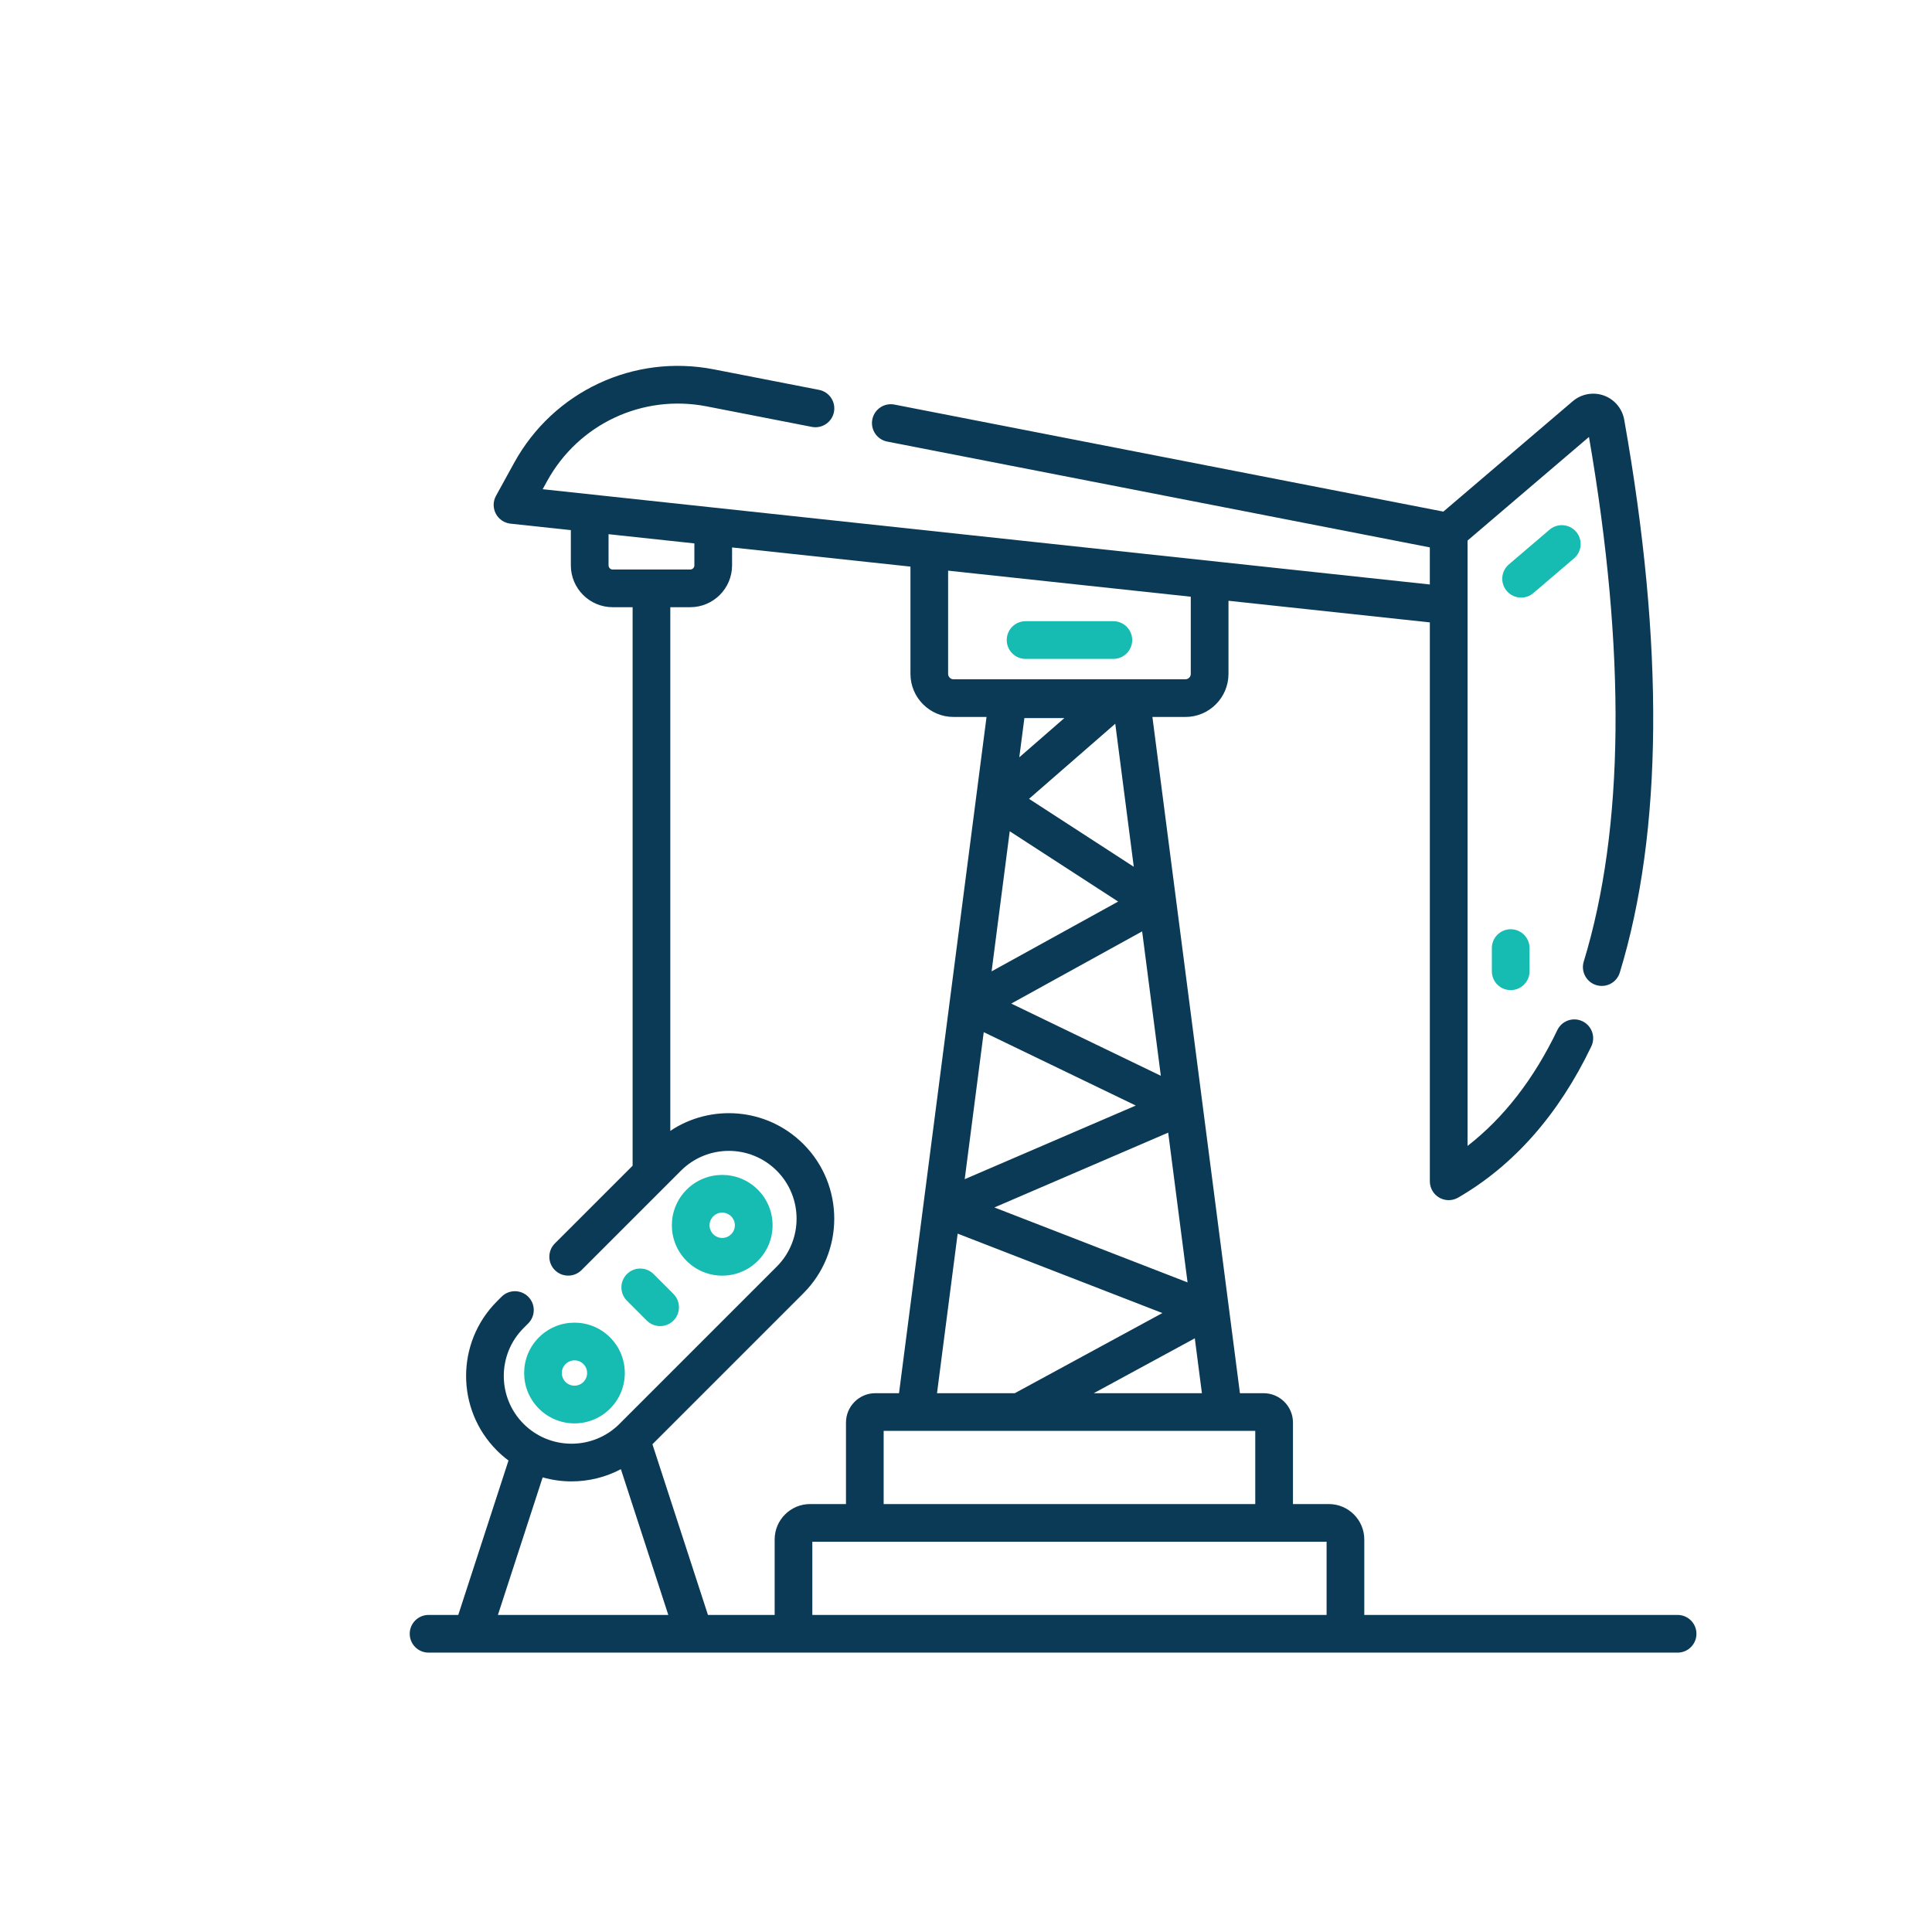 <?xml version="1.0" encoding="UTF-8"?>
<svg id="Layer_1" data-name="Layer 1" xmlns="http://www.w3.org/2000/svg" viewBox="0 0 2000 2000">
  <defs>
    <style>
      .cls-1 {
        fill: #16bbb2;
      }

      .cls-2 {
        fill: #0b3a56;
      }
    </style>
  </defs>
  <path class="cls-1" d="M1629.44,578.01c8.19-6.99,9.17-19.31,2.18-27.51-6.99-8.19-19.3-9.18-27.51-2.18l-42.12,35.94c-8.19,6.99-9.17,19.31-2.18,27.51,3.86,4.52,9.34,6.85,14.86,6.85,4.48,0,8.98-1.53,12.65-4.67l42.12-35.94Z"/>
  <path class="cls-1" d="M1544.36,981.45v24.01c0,10.78,8.73,19.51,19.51,19.51s19.51-8.74,19.51-19.51v-24.01c0-10.78-8.73-19.51-19.51-19.51s-19.51,8.74-19.51,19.51Z"/>
  <path class="cls-1" d="M557.84,1384.49c-20.32,20.32-20.32,53.39,0,73.71,20.37,20.37,53.34,20.38,73.72,0,20.32-20.32,20.32-53.39,0-73.71-20.37-20.37-53.35-20.37-73.72,0h0ZM603.96,1430.61c-5.1,5.1-13.38,5.14-18.52,0-5.11-5.11-5.11-13.42,0-18.52,5.1-5.1,13.38-5.14,18.52,0,5.11,5.1,5.11,13.42,0,18.52Z"/>
  <path class="cls-1" d="M784.49,1305.27c20.37-20.37,20.38-53.34,0-73.71-20.37-20.37-53.34-20.37-73.71,0-20.37,20.37-20.37,53.34,0,73.71,20.37,20.37,53.34,20.37,73.71,0h0ZM738.37,1259.15c5.13-5.13,13.41-5.11,18.52,0h0c5.12,5.12,5.13,13.4,0,18.53-5.12,5.12-13.4,5.12-18.52,0-5.11-5.11-5.13-13.39,0-18.52Z"/>
  <path class="cls-1" d="M648.99,1318.9c-7.62,7.62-7.62,19.98,0,27.59l20.55,20.56c3.81,3.81,8.8,5.72,13.8,5.72s9.99-1.9,13.8-5.71c7.62-7.62,7.62-19.98,0-27.59l-20.55-20.56c-7.63-7.62-19.98-7.62-27.6,0h0Z"/>
  <path class="cls-1" d="M1061.68,682.08h90.85c10.78,0,19.51-8.74,19.51-19.51s-8.73-19.51-19.51-19.51h-90.85c-10.78,0-19.51,8.74-19.51,19.51s8.73,19.51,19.51,19.51h0Z"/>
  <path class="cls-2" d="M1736.66,1671.78h-324.35v-78.1c0-20.22-16.46-36.68-36.68-36.68h-37.15v-84.36c0-16.77-13.65-30.41-30.42-30.41h-24.49l-90.6-700.03h34.16c24.59,0,44.6-20.01,44.6-44.6v-75.68l208.44,22.38v578.59c0,6.97,3.72,13.42,9.76,16.9,5.95,3.43,13.4,3.53,19.52-.02,57.71-33.4,104.09-86.06,137.88-156.54,4.66-9.72.56-21.37-9.16-26.03-9.71-4.66-21.37-.56-26.03,9.16-24.27,50.62-55.45,90.81-92.95,119.91v-626.68l125.71-107.25c38.44,222.71,36.63,405.37-5.41,543.08-3.15,10.31,2.66,21.21,12.96,24.36,10.3,3.14,21.21-2.66,24.36-12.96,44.55-145.95,46.09-338.54,4.56-572.42-2.04-11.46-10.11-21.03-21.08-24.96-10.96-3.93-23.27-1.68-32.13,5.87l-133.99,114.31-568.26-110.81c-10.59-2.06-20.82,4.84-22.89,15.42-2.06,10.58,4.84,20.82,15.42,22.89l561.72,109.54v38.39c-31.33-3.37-889.45-95.51-918.39-98.62l4.64-8.44c32.52-59.16,98.9-90.23,165.16-77.31l108.86,21.23c10.6,2.07,20.82-4.84,22.89-15.42,2.06-10.58-4.84-20.82-15.42-22.89l-108.86-21.23c-82.98-16.18-166.1,22.72-206.83,96.81l-18.75,34.11c-3.15,5.72-3.22,12.63-.2,18.42,3.02,5.79,8.73,9.68,15.22,10.38l62.47,6.71v36.48c0,23.87,19.42,43.29,43.29,43.29h20.65v578.16l-80.49,80.48c-7.62,7.62-7.62,19.98,0,27.6,7.62,7.61,19.97,7.62,27.6,0l102.87-102.87c27.42-27.42,71.81-27.42,99.24,0,27.36,27.36,27.36,71.88,0,99.24l-162.82,162.82c-27.36,27.36-71.88,27.37-99.24,0-27.36-27.36-27.36-71.88,0-99.24l4.79-4.79c7.62-7.62,7.62-19.98,0-27.6-7.62-7.62-19.98-7.62-27.6,0l-4.79,4.79c-42.58,42.58-42.58,111.85,0,154.43,3.79,3.79,7.79,7.22,11.96,10.33l-52,159.85h-30.74c-10.78,0-19.51,8.73-19.51,19.51s8.73,19.51,19.51,19.51h1292.99c10.78,0,19.51-8.73,19.51-19.51s-8.74-19.51-19.51-19.51ZM1299.44,1557h-384.68v-75.75h384.68v75.75ZM1229.36,1327.53l-199.97-77.58,179.91-77.44,20.06,155.03ZM1201.68,1113.64l-154.83-74.74,135.49-74.74,19.35,149.48ZM1154.52,749.21l19.16,148.07-108.44-70.32,89.28-77.75ZM1101.81,743.36l-46.63,40.6,5.26-40.6h41.37ZM1045.28,860.53l112.22,72.77-131,72.26,18.77-145.03ZM1018.36,1068.49l157.39,75.97-177.09,76.23,19.7-152.2ZM991.37,1277.06l211.91,82.21-152.32,82.72c-.14.07-.25.16-.39.24h-80.58l21.38-165.17ZM1132.29,1442.22l104.57-56.79,7.35,56.79h-111.92ZM1232.69,697.6c0,3.08-2.5,5.58-5.58,5.58h-240.04c-3.08,0-5.58-2.5-5.58-5.58v-106.85l251.19,26.97v79.87h0ZM629.97,585.29v-32.29l88.84,9.54v22.75c0,2.35-1.91,4.26-4.26,4.26h-80.31c-2.35,0-4.26-1.91-4.26-4.26ZM831.69,1338.78c42.57-42.58,42.57-111.85,0-154.43-37.97-37.97-96.01-41.65-137.79-13.68v-542.1h20.65c23.87,0,43.29-19.42,43.29-43.29v-18.56l184.66,19.83v111.04c0,24.59,20.01,44.6,44.6,44.6h34.16l-90.6,700.03h-24.49c-16.77,0-30.41,13.64-30.41,30.41v84.36h-37.16c-20.22,0-36.68,16.45-36.68,36.68v78.1h-69.04l-57.48-176.69,156.3-156.31ZM515.44,1671.78l46.32-142.41c9.76,2.76,19.82,4.16,29.89,4.16,17.58,0,35.17-4.22,51.09-12.64l49.08,150.88h-176.39ZM840.92,1671.78v-75.76h532.36v75.76h-532.36Z"/>
</svg>